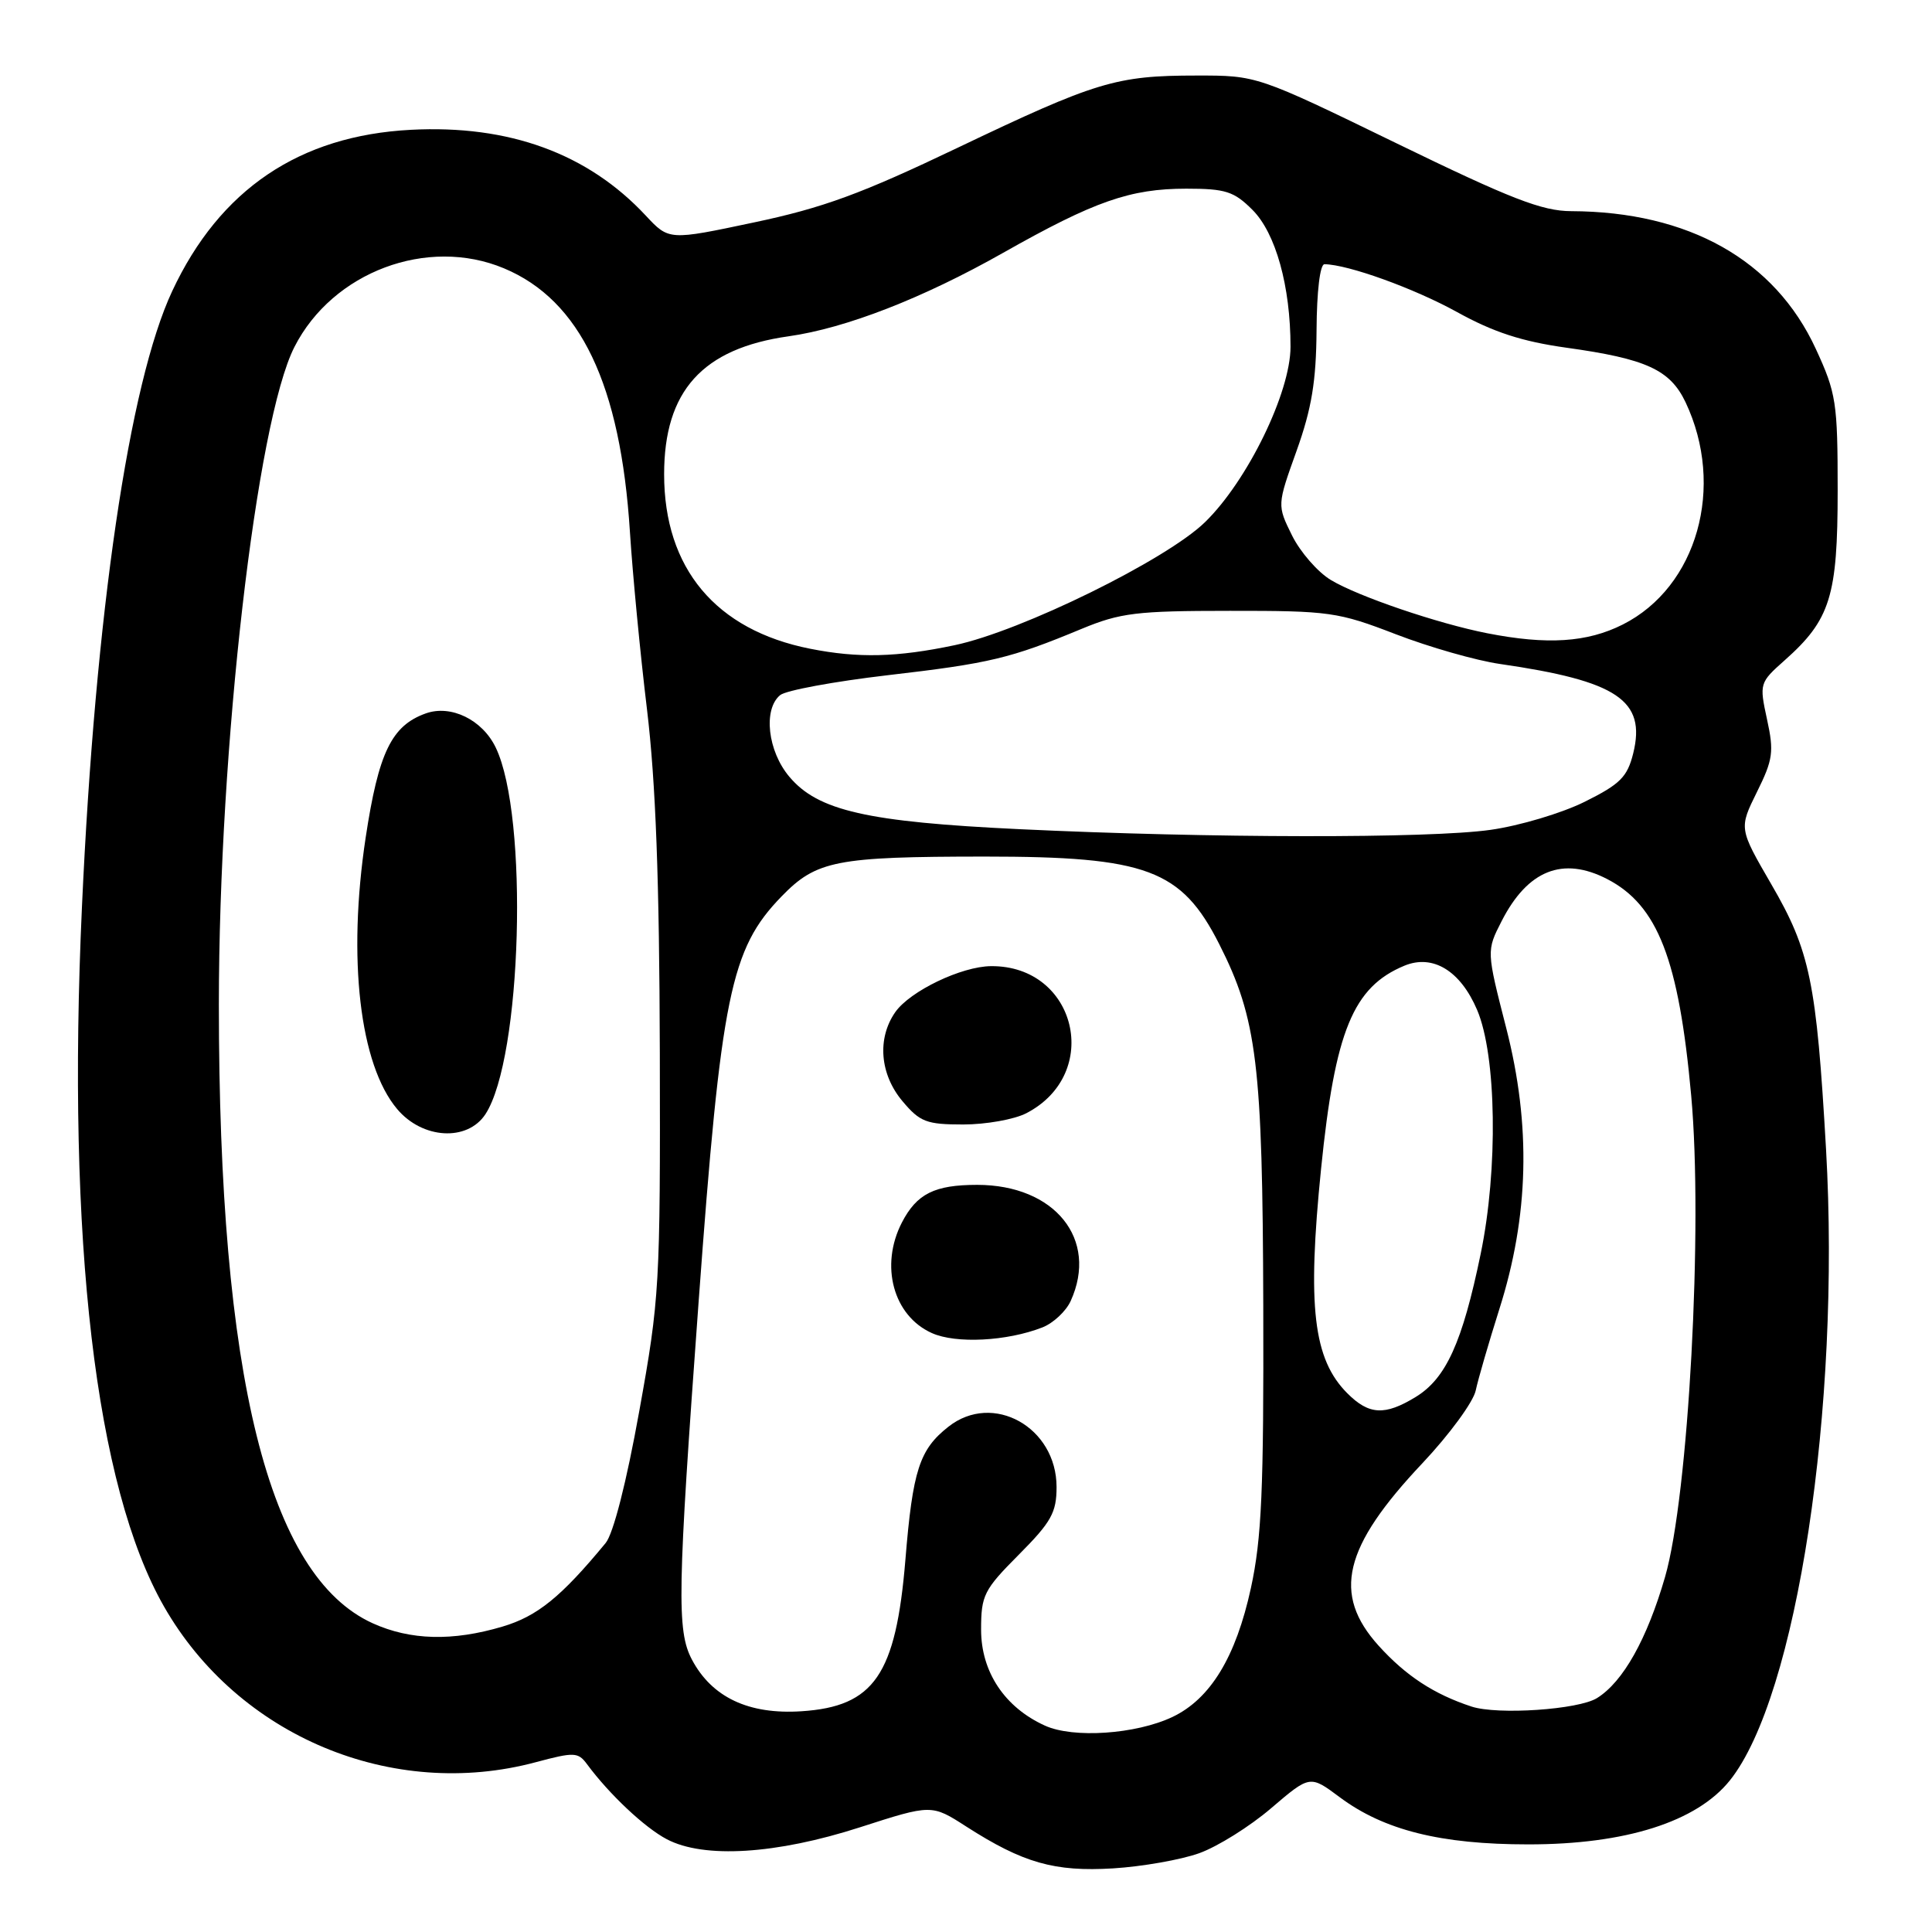 <?xml version="1.0" encoding="UTF-8" standalone="no"?>
<!DOCTYPE svg PUBLIC "-//W3C//DTD SVG 1.1//EN" "http://www.w3.org/Graphics/SVG/1.1/DTD/svg11.dtd" >
<svg xmlns="http://www.w3.org/2000/svg" xmlns:xlink="http://www.w3.org/1999/xlink" version="1.1" viewBox="0 0 256 256">
 <g >
 <path fill="currentColor"
d=" M 158.90 245.56 C 161.33 244.69 165.62 242.01 168.44 239.59 C 173.58 235.20 173.58 235.20 177.52 238.14 C 183.38 242.51 190.89 244.39 202.50 244.39 C 215.38 244.40 224.83 241.40 229.22 235.91 C 238.08 224.83 243.91 186.52 241.96 152.29 C 240.69 130.11 239.85 126.01 234.69 117.14 C 230.42 109.77 230.42 109.77 232.80 104.95 C 234.93 100.66 235.08 99.61 234.14 95.32 C 233.11 90.57 233.15 90.45 236.47 87.50 C 242.53 82.12 243.50 79.01 243.50 65.00 C 243.50 53.32 243.31 52.09 240.60 46.22 C 235.17 34.46 223.77 28.04 208.20 27.98 C 204.34 27.97 200.20 26.36 185.03 18.98 C 166.56 10.00 166.56 10.00 158.53 10.01 C 147.89 10.01 145.23 10.82 126.85 19.60 C 114.15 25.67 109.07 27.54 99.92 29.47 C 88.64 31.86 88.64 31.86 85.57 28.57 C 77.89 20.33 67.44 16.52 54.44 17.20 C 39.67 17.97 29.12 25.10 22.82 38.57 C 17.10 50.80 12.63 81.23 10.86 120.13 C 8.83 164.43 12.65 197.00 21.73 212.87 C 31.55 230.05 51.98 238.60 71.00 233.50 C 76.08 232.14 76.60 232.16 77.78 233.76 C 80.72 237.74 85.42 242.17 88.36 243.71 C 93.29 246.30 102.87 245.70 113.97 242.12 C 123.44 239.07 123.44 239.07 128.04 242.03 C 135.57 246.86 139.72 248.04 147.50 247.57 C 151.35 247.33 156.48 246.43 158.90 245.56 Z  M 138.45 228.65 C 133.12 226.23 130.00 221.53 130.00 215.94 C 130.00 211.38 130.36 210.66 135.00 206.00 C 139.30 201.68 140.00 200.42 140.00 197.04 C 140.00 189.11 131.57 184.40 125.68 189.04 C 121.83 192.06 120.94 194.81 119.97 206.68 C 118.71 221.92 115.83 226.12 106.21 226.75 C 99.21 227.21 94.34 224.91 91.69 219.92 C 89.66 216.09 89.76 210.91 92.57 172.50 C 95.55 131.82 96.80 125.74 103.57 118.77 C 108.18 114.02 110.80 113.51 130.50 113.50 C 151.95 113.50 156.54 115.21 161.55 125.09 C 166.57 135.00 167.30 141.03 167.39 173.00 C 167.46 197.42 167.18 203.86 165.75 210.43 C 163.76 219.57 160.39 225.11 155.35 227.51 C 150.51 229.80 142.21 230.37 138.45 228.65 Z  M 138.12 175.89 C 139.56 175.33 141.25 173.75 141.87 172.39 C 145.59 164.22 139.77 157.00 129.48 157.00 C 123.83 157.00 121.48 158.18 119.51 161.98 C 116.56 167.69 118.36 174.35 123.48 176.64 C 126.66 178.07 133.41 177.73 138.12 175.89 Z  M 135.99 147.51 C 146.09 142.28 142.65 127.93 131.32 128.02 C 127.40 128.05 120.59 131.32 118.63 134.11 C 116.20 137.59 116.58 142.35 119.59 145.92 C 121.90 148.67 122.77 149.00 127.64 149.00 C 130.64 149.00 134.40 148.33 135.99 147.51 Z  M 194.99 226.13 C 190.00 224.49 186.28 222.05 182.67 218.06 C 176.50 211.22 177.99 204.99 188.49 193.87 C 192.05 190.09 195.22 185.77 195.54 184.25 C 195.86 182.74 197.27 177.90 198.66 173.50 C 202.60 161.11 202.89 149.15 199.59 136.25 C 196.96 125.99 196.96 125.99 198.97 122.06 C 202.42 115.30 207.08 113.44 212.96 116.48 C 219.66 119.95 222.45 127.12 224.09 145.15 C 225.68 162.51 223.74 198.21 220.63 208.95 C 218.24 217.20 215.07 222.85 211.62 225.00 C 209.17 226.54 198.45 227.26 194.99 226.13 Z  M 49.38 215.09 C 35.56 208.81 29.00 182.40 29.00 133.10 C 29.01 99.00 33.97 55.87 39.02 45.96 C 44.09 36.02 56.64 31.32 66.77 35.55 C 76.90 39.78 82.23 50.94 83.47 70.50 C 83.82 76.00 84.83 86.58 85.73 94.00 C 86.89 103.67 87.37 116.57 87.43 139.50 C 87.50 170.32 87.40 172.07 84.71 186.96 C 83.01 196.42 81.27 203.22 80.25 204.46 C 74.36 211.60 71.20 214.16 66.59 215.53 C 59.97 217.50 54.37 217.35 49.38 215.09 Z  M 64.32 147.64 C 69.16 140.24 70.07 108.16 65.69 99.06 C 63.92 95.37 59.76 93.34 56.42 94.53 C 51.88 96.15 50.16 99.71 48.45 111.00 C 46.03 127.03 47.66 141.06 52.62 146.95 C 55.97 150.94 61.92 151.29 64.32 147.64 Z  M 178.54 184.63 C 174.01 180.10 173.20 173.15 175.05 154.86 C 176.90 136.60 179.29 130.78 186.09 127.96 C 189.86 126.40 193.52 128.63 195.73 133.83 C 198.30 139.88 198.52 154.94 196.20 166.13 C 193.77 177.90 191.60 182.66 187.58 185.11 C 183.50 187.60 181.40 187.49 178.54 184.63 Z  M 135.08 109.87 C 114.90 108.91 108.38 107.43 104.59 102.92 C 101.72 99.52 101.10 93.99 103.37 92.11 C 104.12 91.48 110.53 90.30 117.62 89.47 C 131.15 87.90 133.88 87.25 143.29 83.34 C 148.45 81.20 150.58 80.94 162.98 80.94 C 176.15 80.93 177.30 81.09 184.95 84.04 C 189.39 85.75 195.61 87.53 198.76 87.98 C 214.31 90.23 218.14 92.80 216.41 99.82 C 215.63 102.95 214.69 103.90 210.00 106.23 C 206.97 107.74 201.35 109.42 197.50 109.96 C 189.42 111.11 160.31 111.07 135.08 109.87 Z  M 107.34 85.96 C 94.84 83.48 88.00 75.31 88.00 62.84 C 88.00 51.80 93.08 46.17 104.50 44.56 C 112.07 43.49 122.28 39.52 132.92 33.50 C 145.01 26.66 149.75 25.00 157.20 25.00 C 162.39 25.00 163.51 25.36 165.95 27.80 C 169.04 30.88 171.00 37.93 171.00 45.95 C 171.00 52.00 165.30 63.71 159.67 69.19 C 154.54 74.19 135.33 83.63 126.50 85.49 C 118.86 87.10 113.74 87.23 107.34 85.96 Z  M 197.07 83.91 C 190.54 82.63 179.95 79.03 176.34 76.85 C 174.61 75.81 172.29 73.15 171.20 70.95 C 169.22 66.94 169.22 66.94 171.81 59.72 C 173.81 54.12 174.40 50.53 174.45 43.75 C 174.48 38.61 174.91 35.00 175.50 35.01 C 178.63 35.05 187.36 38.20 193.05 41.34 C 197.89 44.02 201.68 45.25 207.54 46.07 C 218.13 47.54 221.29 48.99 223.34 53.29 C 228.64 64.48 224.90 77.77 215.03 82.75 C 210.31 85.13 205.03 85.47 197.07 83.91 Z "/>
</g>
</svg>